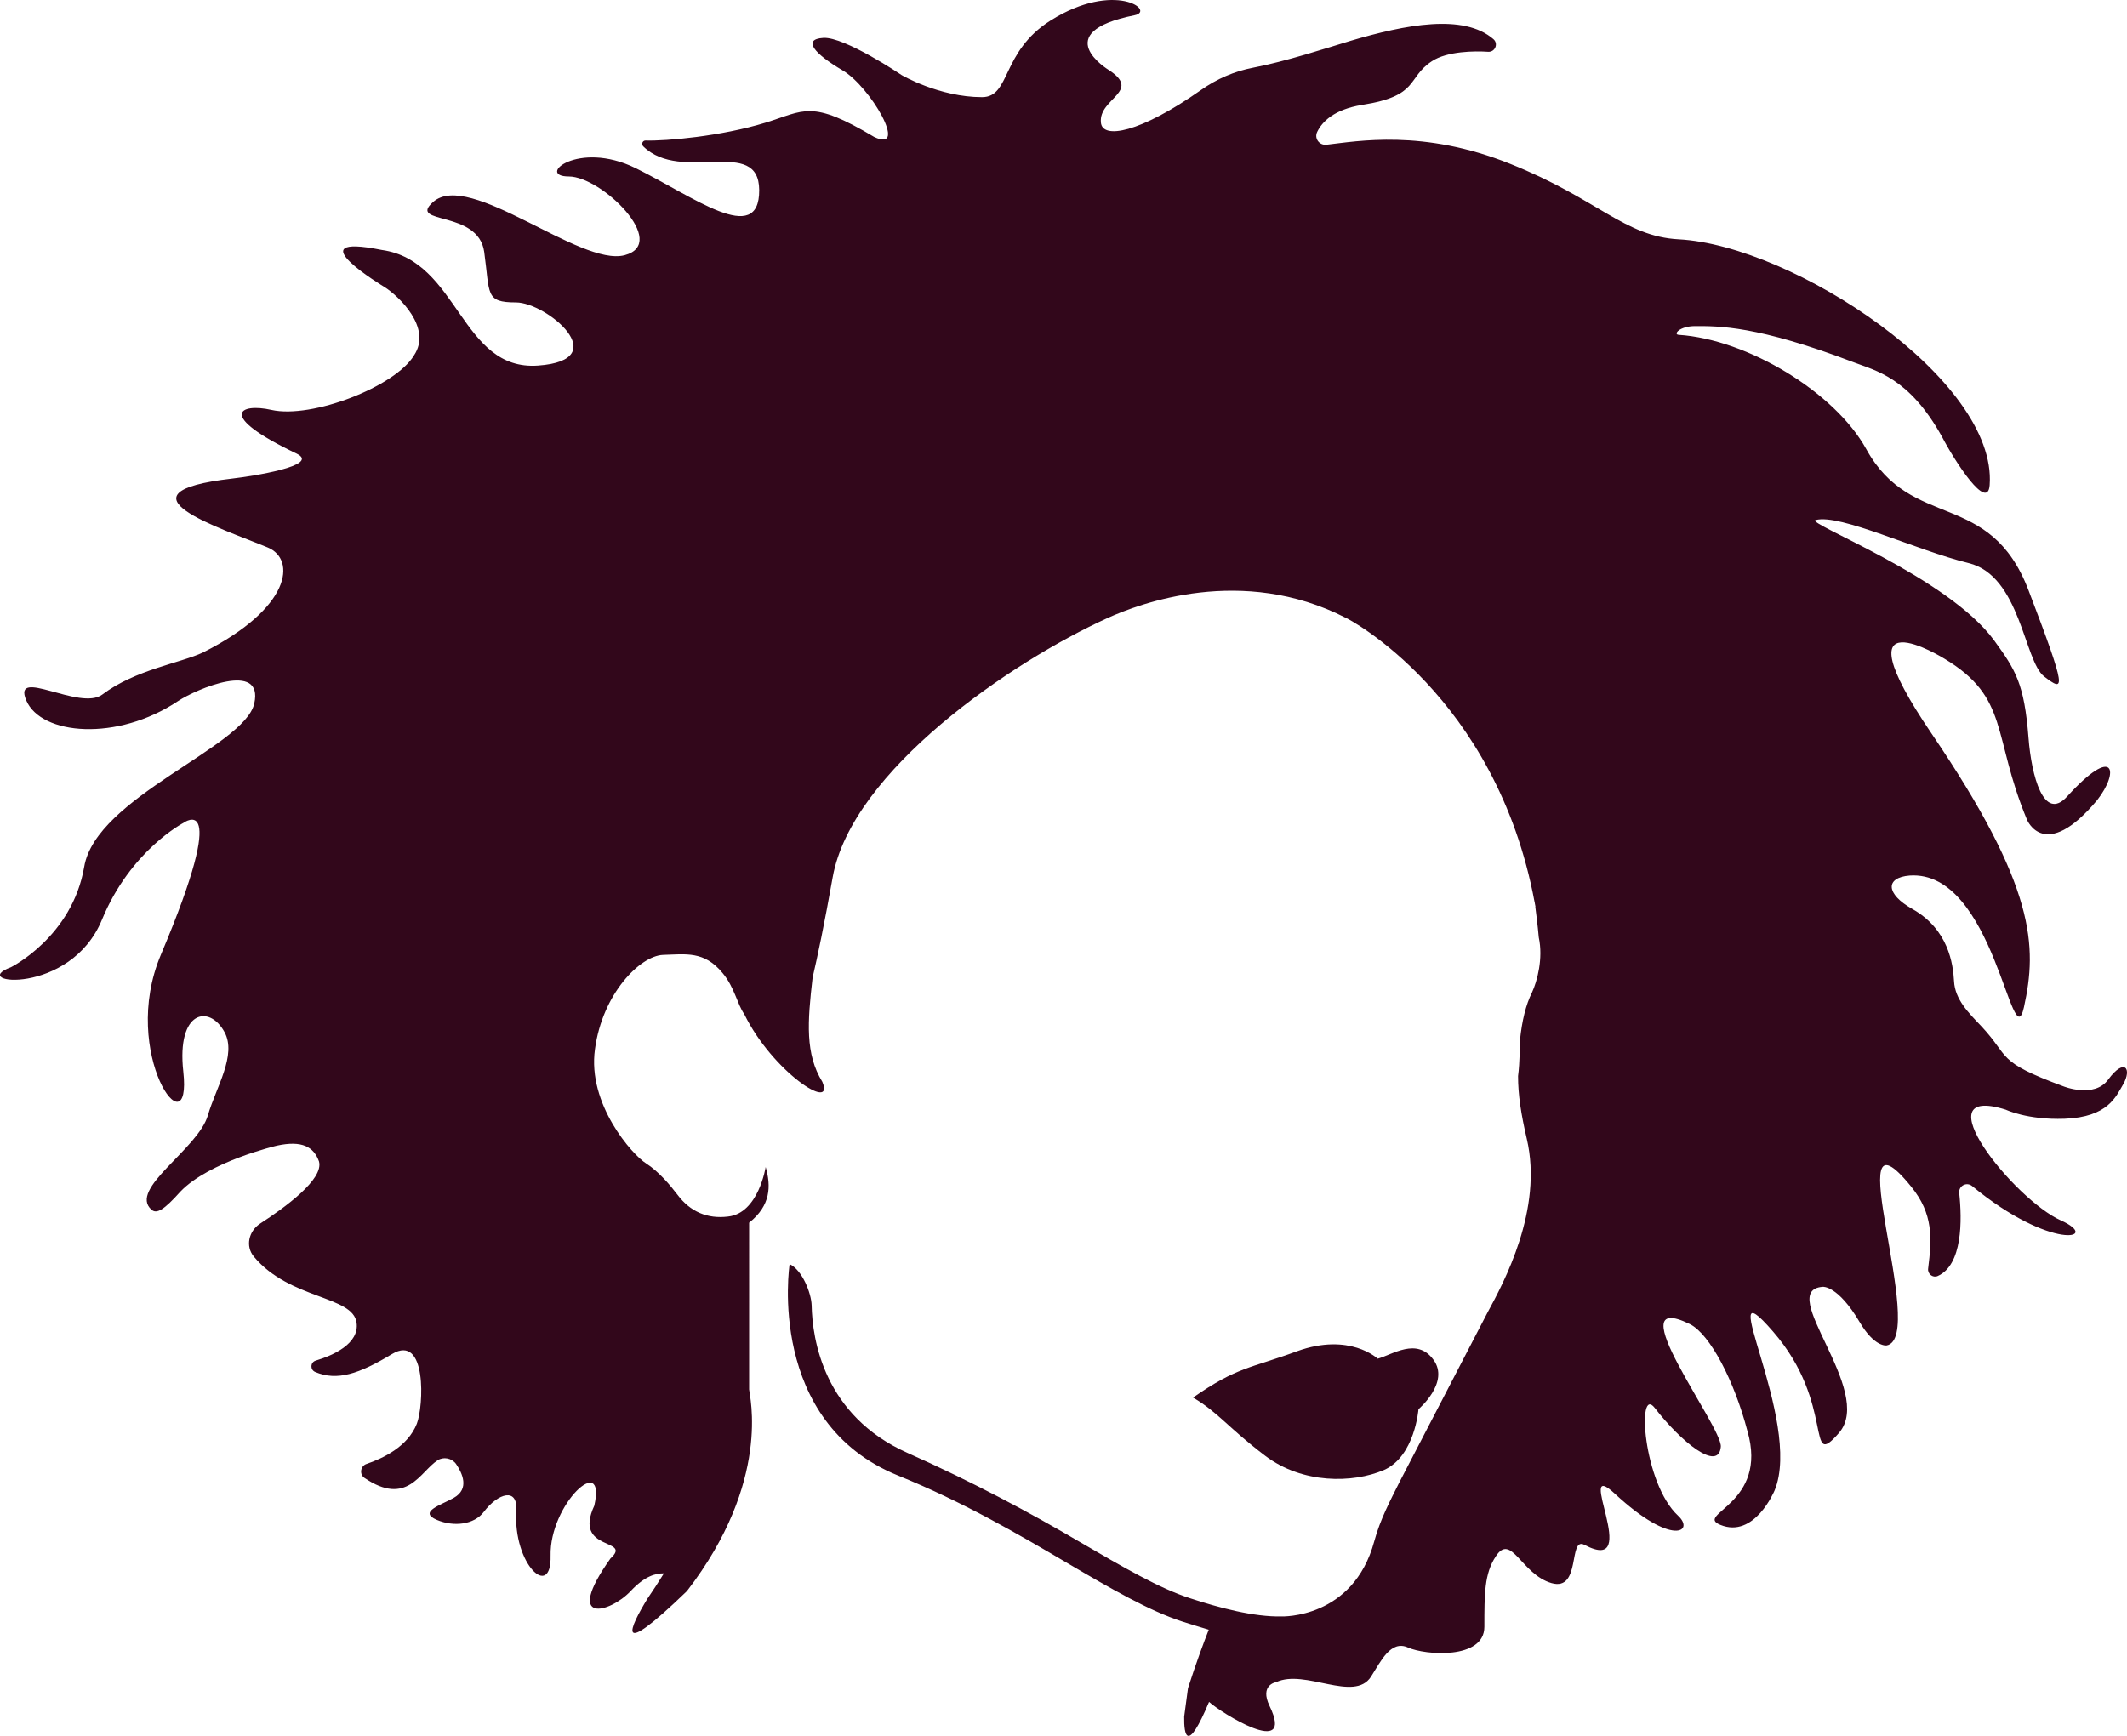 <svg version="1.1" id="图层_1" x="0px" y="0px" width="176.105px" height="143.763px" viewBox="0 0 176.105 143.763" enable-background="new 0 0 176.105 143.763" xml:space="preserve" xmlns="http://www.w3.org/2000/svg" xmlns:xlink="http://www.w3.org/1999/xlink" xmlns:xml="http://www.w3.org/XML/1998/namespace">
  <g>
    <path fill="#32071B" d="M114.573,121.749c2.575-1.126,2.87-5.041,2.87-5.041s2.628-2.227,1.234-4.103
		c-1.368-1.877-3.405-0.403-4.612-0.08c0,0-2.307-2.2-6.678-0.617c-3.861,1.421-4.96,1.288-8.608,3.835
		c2.092,1.233,2.897,2.493,5.98,4.826C107.842,122.903,112,122.849,114.573,121.749z" class="color c1"/>
    <path fill="#32071B" d="M174.549,89.407c-1.153,1.581-3.701,0.563-3.701,0.563c-5.659-2.091-4.372-2.387-6.811-4.988
		c-1.046-1.1-2.173-2.199-2.253-3.728c-0.081-1.421-0.457-4.291-3.459-5.98c-2.227-1.26-2.227-2.601-0.216-2.763
		c7.026-0.482,8.476,15.367,9.467,10.888c1.1-5.014,0.992-9.922-7.643-22.633c-8.072-11.879,1.046-6.22,1.046-6.22
		c5.417,3.244,3.942,6.328,6.839,13.326c0,0,1.448,3.621,5.818-1.608c1.851-2.361,1.476-4.666-2.493-0.295
		c-1.931,2.119-2.95-1.717-3.191-4.853c-0.35-4.506-1.073-5.633-2.843-8.073c-3.861-5.283-15.714-9.734-14.776-9.975
		c2.011-0.537,8.367,2.521,12.658,3.566c4.292,1.046,4.586,8.099,6.249,9.387c1.715,1.314,1.931,1.287-1.288-7.133
		c-3.218-8.422-9.681-4.881-13.435-11.693c-2.601-4.719-9.842-9.091-15.527-9.466c-0.482-0.026,0.053-0.724,1.368-0.724
		c1.904,0,5.122-0.053,13.059,2.977c1.878,0.724,4.639,1.26,7.374,6.195c1.073,2.064,3.781,6.221,3.943,3.995
		c0.643-8.715-16.251-19.844-25.744-20.353c-4.505-0.241-6.705-3.353-13.945-6.248c-7.213-2.898-12.631-1.878-15.232-1.583
		c-0.59,0.054-1.02-0.536-0.751-1.073c0.403-0.831,1.394-1.85,3.701-2.226c4.8-0.751,3.673-2.225,5.792-3.621
		c1.261-0.831,3.539-0.857,4.666-0.778c0.563,0.027,0.857-0.67,0.43-1.046c-2.468-2.145-7.295-1.206-11.827,0.135
		c-1.958,0.591-5.39,1.716-8.071,2.226c-1.556,0.295-3.031,0.939-4.318,1.85c-5.068,3.566-8.179,4.104-8.286,2.682
		c-0.188-2.011,3.432-2.548,0.643-4.345c0,0-5.095-3.083,2.146-4.532c1.77-0.348-1.635-2.896-6.946,0.429
		c-4.129,2.601-3.298,6.356-5.684,6.356c-3.54,0-6.651-1.824-6.651-1.824s-4.719-3.191-6.489-3.084
		c-1.771,0.107-0.75,1.314,1.582,2.682c2.306,1.341,5.524,6.892,2.629,5.524c-5.258-3.138-5.768-2.172-9.011-1.18
		c-3.674,1.126-8.233,1.529-9.923,1.474c-0.241,0-0.375,0.296-0.187,0.483c3.165,3.111,9.574-0.885,9.601,3.62
		c0.026,4.746-5.498,0.51-10.244-1.823c-4.774-2.334-8.26,0.697-5.525,0.697c2.735,0,8.34,5.525,4.639,6.516
		c-3.699,0.993-12.872-7.08-15.875-4.398c-2.146,1.904,3.753,0.617,4.236,4.13c0.483,3.486,0.054,4.183,2.628,4.183
		c2.547,0,8.232,4.773,1.824,5.23c-6.41,0.455-6.543-8.689-12.926-9.574c-7.347-1.476,0.241,3.083,0.241,3.083
		c1.127,0.724,3.969,3.352,2.414,5.658c-1.554,2.575-8.447,5.256-11.799,4.505c-2.601-0.59-4.639,0.403,2.091,3.621
		c2.038,0.992-3.701,1.877-5.336,2.064c-10.217,1.18-0.912,4.104,2.95,5.712c2.36,0.993,1.931,5.016-5.363,8.689
		c-1.877,0.885-5.605,1.421-8.34,3.485c-1.85,1.395-7.482-2.333-6.302,0.483c1.233,2.896,7.536,3.432,12.578,0.054
		c1.501-0.992,7.106-3.379,6.301,0.214c-0.806,3.597-13.115,7.755-14.08,13.521c-0.993,5.791-6.061,8.312-6.061,8.312
		c-3.701,1.367,4.907,2.44,7.535-3.942c2.359-5.739,6.757-8.018,6.757-8.018s3.97-2.924-1.877,10.914
		c-3.485,8.233,2.603,16.465,1.851,9.681c-0.563-5.042,2.147-5.578,3.407-3.271c1.045,1.903-0.697,4.585-1.368,6.89
		c-0.806,2.817-6.625,6.115-4.667,7.832c0.43,0.375,1.046,0,2.387-1.503c2.388-2.494,7.993-3.808,7.993-3.808
		c2.091-0.455,3.056,0.108,3.485,1.314c0.402,1.475-2.817,3.809-4.881,5.148c-0.938,0.617-1.234,1.877-0.509,2.736
		c2.976,3.566,8.205,3.218,8.5,5.47c0.241,1.744-1.958,2.71-3.38,3.137c-0.455,0.134-0.481,0.751-0.053,0.939
		c1.824,0.777,3.647,0.161,6.356-1.476c2.923-1.768,2.627,4.345,2.065,5.766c-0.751,1.904-2.817,2.87-4.157,3.326
		c-0.51,0.161-0.617,0.858-0.188,1.152c3.539,2.414,4.612-0.509,6.061-1.448c0.483-0.321,1.18-0.188,1.529,0.295
		c0.509,0.75,1.152,2.064-0.189,2.815c-1.045,0.591-2.976,1.154-1.394,1.824c1.394,0.589,3.084,0.401,3.888-0.67
		c1.18-1.557,2.816-2.038,2.683-0.107c-0.269,4.506,2.923,7.401,2.842,3.754c-0.107-4.29,4.639-8.662,3.619-4.156
		c-1.795,3.861,3.22,2.655,1.341,4.371c-3.942,5.55-0.054,4.532,1.663,2.708c1.18-1.26,2.064-1.474,2.762-1.474
		c-0.494,0.79-0.932,1.47-1.357,2.083c-1.464,2.392-2.84,5.278,3.261-0.614c7.034-9.121,5.169-16.223,5.149-16.702V101.26
		c1.797-1.421,1.824-3.031,1.369-4.612c0,0-0.591,3.834-3.111,4.103c-1.717,0.214-3.138-0.403-4.184-1.797
		c-0.59-0.777-1.555-1.931-2.601-2.601c-1.126-0.697-4.881-4.908-4.236-9.467c0.617-4.585,3.726-7.723,5.631-7.803
		c1.904-0.053,3.406-0.349,4.934,1.501c0.993,1.18,1.207,2.574,1.796,3.405c2.333,4.774,7.537,8.153,6.463,5.605
		c-1.421-2.306-1.233-4.934-0.805-8.635c0.402-1.716,0.965-4.371,1.663-8.312c1.582-8.823,14.776-17.834,22.741-21.455
		c2.654-1.207,11.155-4.425,19.736-0.027c0.081,0,12.449,6.404,15.644,23.583l0.006,0.004c0,0,0.004,0.035,0.012,0.089
		c0.017,0.092,0.037,0.179,0.053,0.271c-0.006-0.009-0.014-0.015-0.02-0.024c0.067,0.507,0.197,1.524,0.288,2.546
		c0.377,1.743-0.134,3.647-0.562,4.56c-0.51,1.019-0.832,2.359-0.993,3.942c0,0-0.01,1.914-0.161,2.978
		c0,1.528,0.241,3.136,0.724,5.201c1.368,5.848-1.904,11.907-3.245,14.374l-7.294,14.052c-0.751,1.502-1.608,3.111-2.091,4.908
		c-1.744,6.436-7.67,6.22-7.67,6.22c-2.28,0.054-5.203-0.724-7.562-1.501c-2.521-0.804-5.604-2.601-9.145-4.666
		c-4.103-2.414-8.849-4.961-14.266-7.375c-6.919-3.084-7.884-9.387-7.938-12.229c-0.028-0.993-0.778-2.924-1.823-3.405
		c-0.027,0.134-1.931,13.086,8.983,17.511c5.363,2.172,9.948,4.853,13.999,7.24c3.646,2.145,6.81,3.969,9.546,4.854
		c0.509,0.16,1.529,0.483,2.173,0.67c-0.404,1.028-1.042,2.733-1.719,4.844l-0.313,2.341h-0.002
		c-0.026,1.585,0.251,3.104,2.06-1.206c0.885,0.832,7.16,4.801,5.015,0.349c-0.859-1.771,0.537-1.984,0.537-1.984
		c2.386-1.126,6.462,1.716,7.857-0.456c0.804-1.26,1.635-3.058,3.058-2.414c1.421,0.644,6.328,1.02,6.328-1.716
		c0-2.735,0-4.398,0.939-5.82c1.288-2.01,2.118,1.476,4.612,2.2s1.368-3.888,2.736-3.164c4.933,2.601-0.993-7.509,2.546-4.209
		c4.747,4.397,6.597,3.083,5.204,1.795c-2.897-2.681-3.434-10.861-1.932-8.93c2.173,2.816,5.284,5.337,5.472,3.218
		c0.133-1.662-8.717-13.166-2.575-10.163c1.69,0.832,3.701,4.747,4.774,8.85c1.77,6.062-4.399,6.892-2.253,7.776
		c2.843,1.181,4.505-2.842,4.505-2.842c2.387-5.738-5.363-19.201-0.134-13.168c5.229,6.008,2.654,11.64,5.47,8.395
		c3.003-3.487-5.336-11.827-1.341-12.094c0,0,1.233-0.134,3.031,2.896c1.26,2.146,2.253,1.958,2.253,1.958
		c3.459-0.644-4.291-20.971,2.038-13.14c1.824,2.251,1.715,4.236,1.395,6.784c-0.054,0.429,0.375,0.778,0.777,0.617
		c2.091-0.911,2.038-4.666,1.796-6.893c-0.053-0.588,0.617-0.938,1.074-0.563c6.543,5.391,10.752,4.372,7.347,2.844
		c-3.861-1.717-11.638-11.397-4.559-9.171c0,0,1.771,0.858,4.855,0.751c3.619-0.134,4.263-1.851,4.853-2.842
		C176.533,88.523,175.916,87.557,174.549,89.407z" class="color c1"/>
  </g>
</svg>
